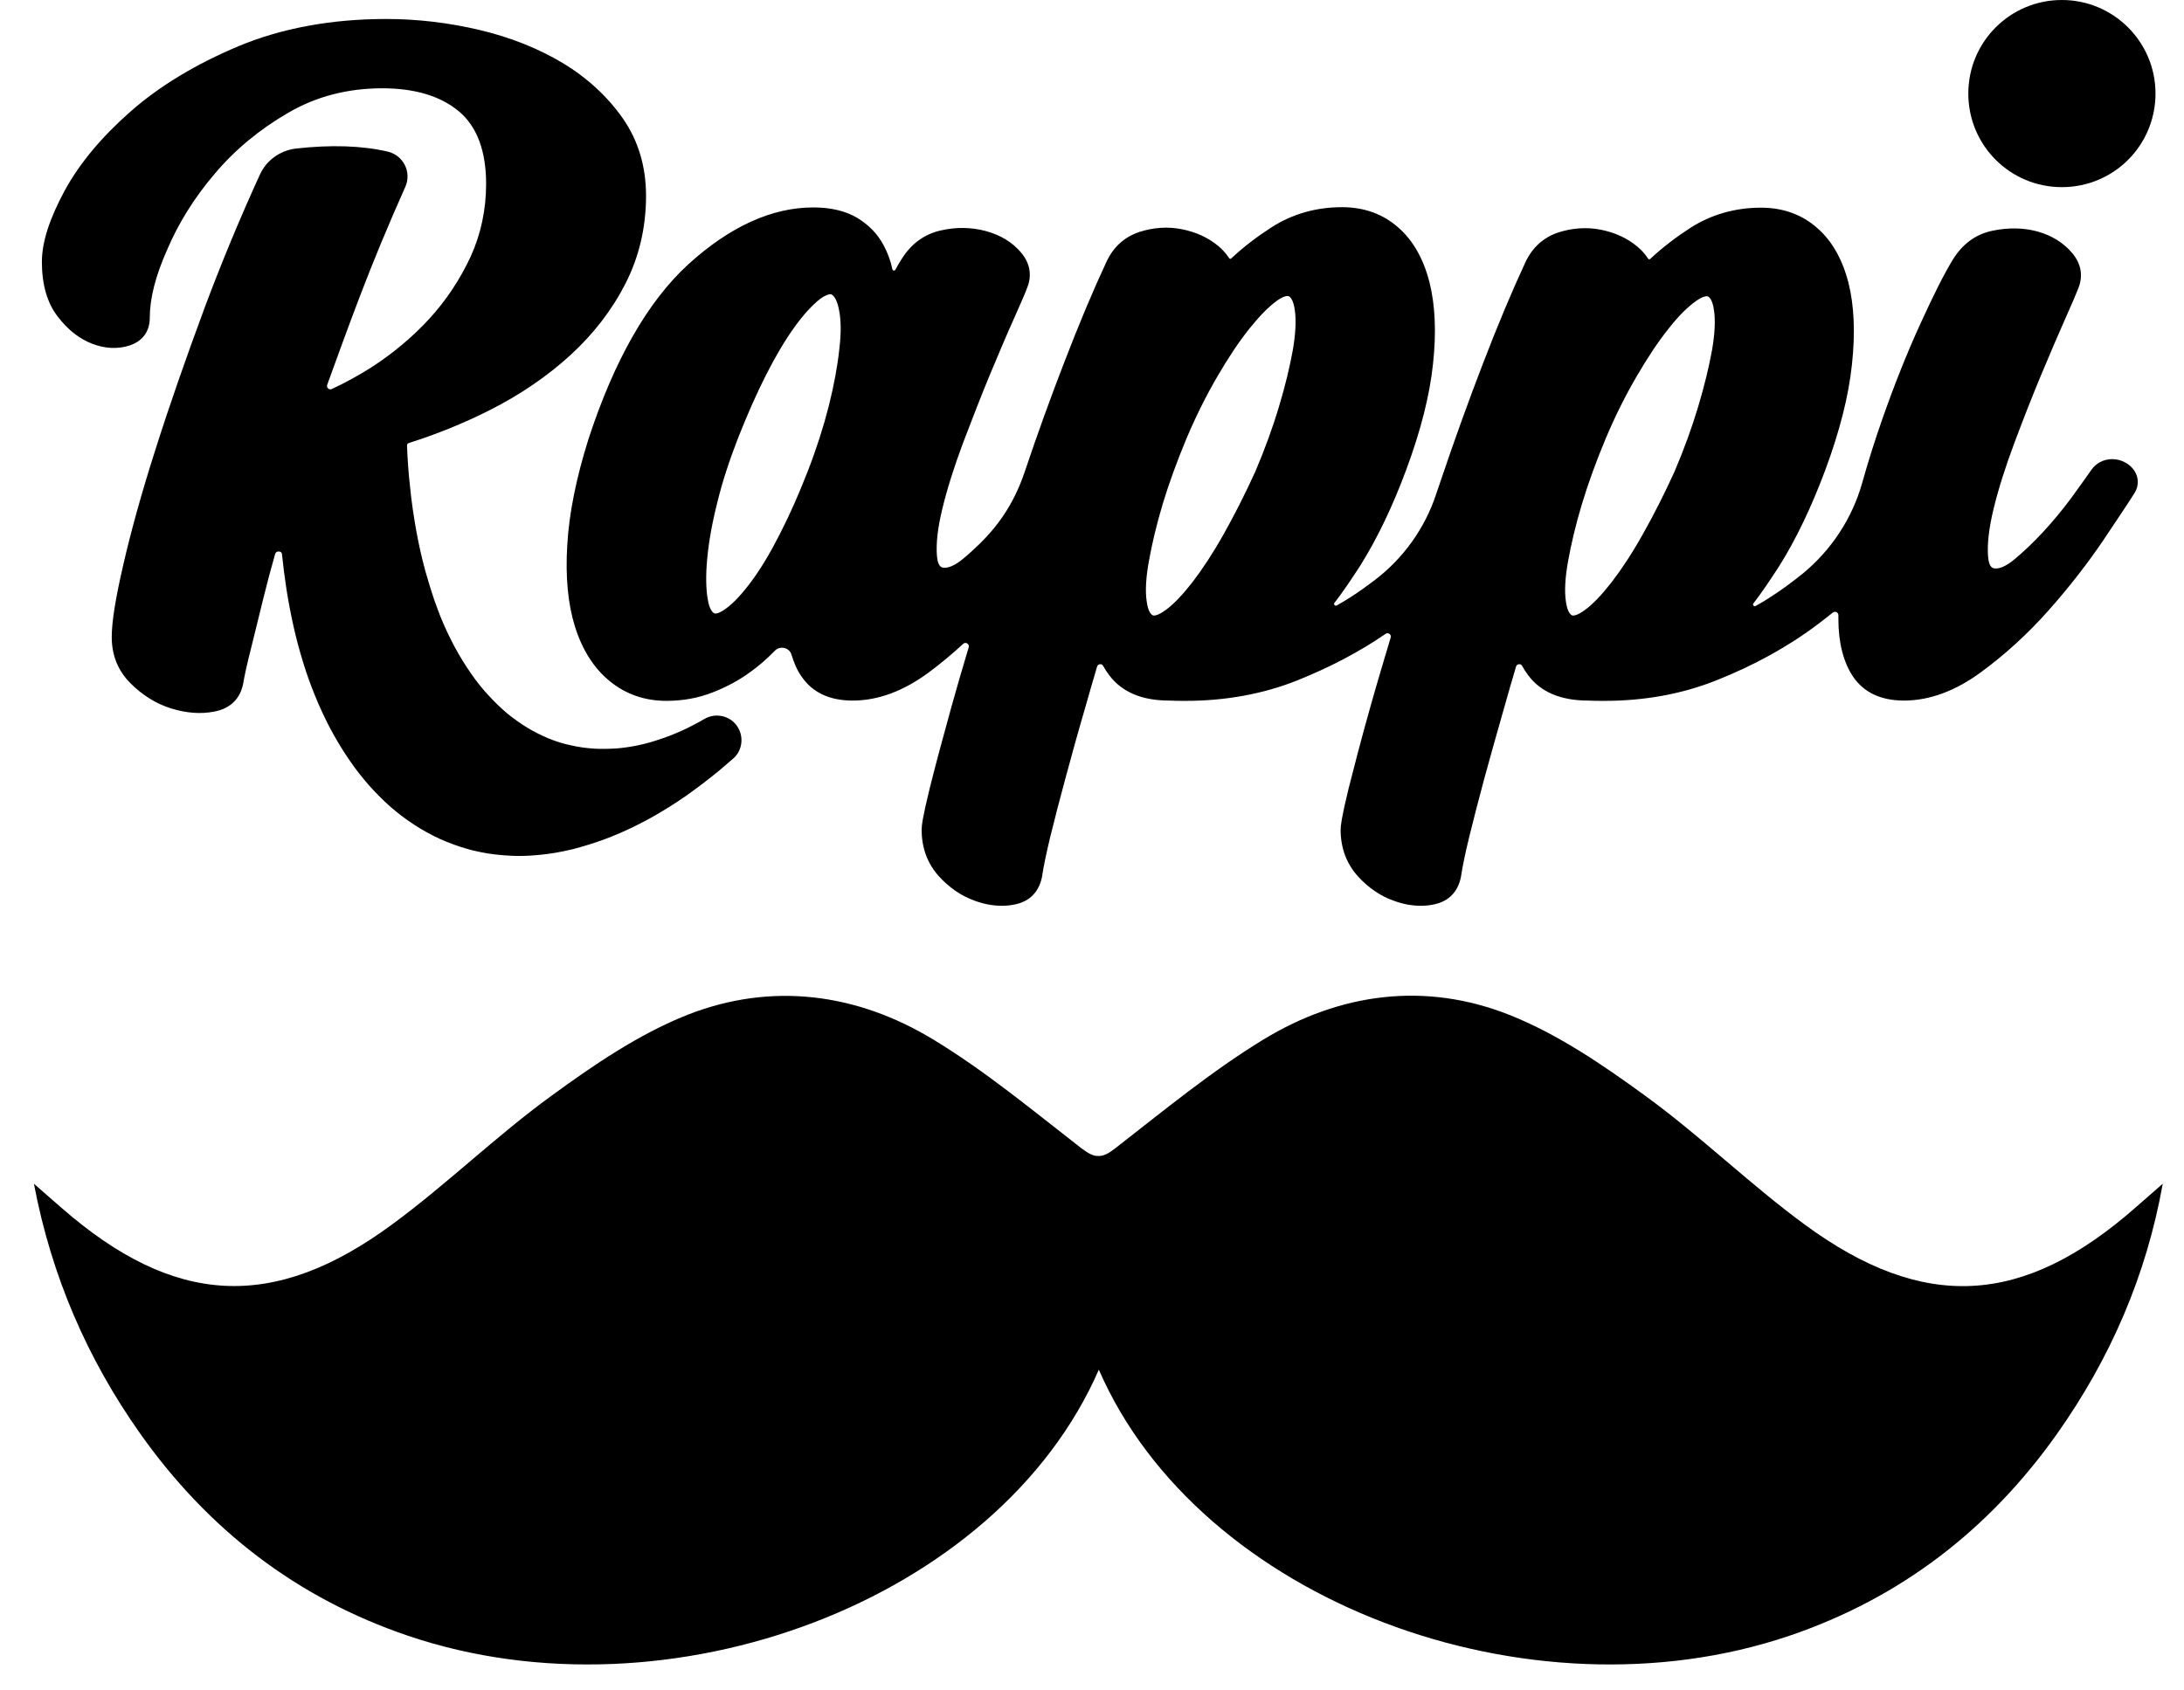 <svg width="62" height="48" viewBox="0 0 62 48" fill="none" xmlns="http://www.w3.org/2000/svg">
<path d="M7.811 15.729C7.683 16.177 7.57 16.603 7.47 17.015C7.342 17.534 7.229 18.003 7.122 18.429C7.015 18.841 6.944 19.175 6.902 19.417C6.816 19.85 6.532 20.12 6.085 20.205C5.694 20.283 5.282 20.248 4.848 20.113C4.422 19.978 4.038 19.736 3.705 19.402C3.349 19.047 3.172 18.607 3.172 18.088C3.172 17.662 3.278 16.994 3.499 16.042C3.712 15.111 4.017 14.003 4.415 12.759C4.806 11.523 5.282 10.159 5.822 8.703C6.291 7.452 6.809 6.202 7.378 4.958C7.562 4.553 7.946 4.276 8.394 4.219C9.396 4.106 10.269 4.134 11.008 4.305C11.456 4.411 11.69 4.894 11.506 5.306C11.03 6.372 10.589 7.431 10.198 8.461C9.879 9.299 9.58 10.123 9.289 10.926C9.261 11.005 9.339 11.083 9.417 11.047C9.8 10.87 10.177 10.663 10.546 10.429C11.15 10.038 11.705 9.576 12.188 9.051C12.671 8.525 13.062 7.928 13.36 7.289C13.651 6.649 13.8 5.953 13.8 5.221C13.8 4.283 13.538 3.587 13.026 3.161C12.507 2.727 11.776 2.507 10.852 2.507C9.864 2.507 8.969 2.742 8.181 3.203C7.371 3.672 6.667 4.255 6.099 4.93C5.523 5.605 5.069 6.329 4.749 7.083C4.415 7.829 4.252 8.475 4.252 9.022C4.252 9.413 4.046 9.69 3.676 9.811C3.349 9.917 2.987 9.903 2.618 9.761C2.262 9.626 1.928 9.37 1.637 8.987C1.339 8.603 1.189 8.077 1.189 7.438C1.189 6.877 1.403 6.216 1.836 5.413C2.262 4.631 2.895 3.878 3.712 3.161C4.529 2.443 5.552 1.825 6.767 1.313C7.989 0.802 9.403 0.539 10.966 0.539C11.854 0.539 12.749 0.646 13.616 0.852C14.49 1.058 15.285 1.377 15.975 1.79C16.671 2.209 17.246 2.742 17.68 3.36C18.12 3.992 18.34 4.731 18.34 5.562C18.34 6.457 18.142 7.296 17.758 8.049C17.374 8.802 16.849 9.484 16.188 10.088C15.534 10.685 14.767 11.21 13.893 11.651C13.175 12.013 12.408 12.326 11.619 12.575C11.57 12.589 11.548 12.617 11.555 12.667C11.57 13.065 11.598 13.448 11.641 13.825C11.683 14.258 11.747 14.678 11.818 15.075C11.889 15.466 11.975 15.85 12.074 16.212C12.152 16.489 12.238 16.767 12.323 17.022C12.38 17.186 12.444 17.349 12.5 17.498C12.621 17.804 12.763 18.095 12.905 18.365C13.047 18.628 13.204 18.884 13.367 19.118C13.523 19.346 13.694 19.559 13.872 19.75C14.042 19.935 14.227 20.113 14.412 20.269C14.596 20.418 14.788 20.553 14.987 20.674C15.179 20.788 15.378 20.887 15.584 20.973C15.783 21.051 15.996 21.122 16.209 21.164C16.422 21.214 16.635 21.242 16.856 21.257C17.076 21.271 17.303 21.264 17.53 21.25C17.765 21.228 18 21.193 18.234 21.136C18.476 21.079 18.717 21.001 18.966 20.909C19.214 20.816 19.47 20.703 19.719 20.568C19.811 20.518 19.911 20.468 20.003 20.411C20.316 20.234 20.713 20.319 20.919 20.61C21.126 20.901 21.083 21.306 20.813 21.541C20.678 21.655 20.55 21.768 20.415 21.882C20.095 22.145 19.776 22.386 19.463 22.607C19.165 22.813 18.859 23.005 18.561 23.175C18.412 23.26 18.255 23.346 18.092 23.424C17.786 23.58 17.474 23.715 17.168 23.829C16.863 23.942 16.557 24.035 16.259 24.113C15.96 24.184 15.662 24.241 15.364 24.269C15.158 24.291 14.944 24.305 14.738 24.305C14.653 24.305 14.575 24.305 14.49 24.298C14.206 24.283 13.921 24.255 13.651 24.198C13.516 24.17 13.381 24.141 13.246 24.099C13.118 24.063 12.983 24.02 12.856 23.971C12.6 23.878 12.351 23.765 12.11 23.63C11.875 23.502 11.641 23.346 11.42 23.182C11.243 23.047 11.065 22.898 10.902 22.742C10.703 22.55 10.504 22.344 10.319 22.116C10.134 21.896 9.964 21.655 9.8 21.406C9.637 21.157 9.481 20.887 9.339 20.617C9.197 20.34 9.062 20.049 8.941 19.75C8.82 19.452 8.706 19.14 8.607 18.813C8.507 18.493 8.415 18.152 8.337 17.804C8.259 17.456 8.188 17.093 8.131 16.724C8.081 16.397 8.039 16.063 8.003 15.722C7.989 15.644 7.84 15.63 7.811 15.729Z" fill="black"/>
<path d="M61.191 2.657C61.191 4.128 60.005 5.314 58.534 5.314C57.063 5.314 55.877 4.128 55.877 2.657C55.877 1.187 57.063 0 58.534 0C59.998 0 61.191 1.187 61.191 2.657Z" fill="black"/>
<path d="M60.594 13.371C60.467 13.172 60.218 13.037 59.962 13.037C59.721 13.037 59.5 13.151 59.365 13.35C59.209 13.577 59.01 13.847 58.79 14.153C58.541 14.487 58.271 14.814 57.994 15.112C57.717 15.41 57.447 15.666 57.191 15.879C56.928 16.099 56.758 16.142 56.658 16.142C56.587 16.142 56.467 16.142 56.438 15.808C56.41 15.46 56.459 15.005 56.594 14.451C56.729 13.89 56.928 13.265 57.177 12.597C57.433 11.915 57.688 11.261 57.937 10.664C58.2 10.039 58.42 9.52 58.619 9.073C58.818 8.632 58.939 8.341 58.989 8.213C59.145 7.851 59.088 7.489 58.818 7.176C58.569 6.885 58.243 6.686 57.838 6.572C57.44 6.465 57.014 6.458 56.566 6.551C56.083 6.65 55.706 6.934 55.436 7.375C55.195 7.766 54.889 8.377 54.513 9.201C54.136 10.025 53.774 10.934 53.433 11.908C53.227 12.497 53.035 13.101 52.864 13.712C52.58 14.721 51.99 15.616 51.181 16.284C50.889 16.519 50.584 16.746 50.264 16.952C50.122 17.044 49.98 17.13 49.838 17.208C49.795 17.229 49.745 17.18 49.774 17.137C50.022 16.817 50.257 16.462 50.498 16.092C50.982 15.325 51.422 14.402 51.813 13.357C52.225 12.249 52.481 11.24 52.573 10.352C52.672 9.457 52.637 8.675 52.474 8.028C52.303 7.361 52.005 6.835 51.586 6.473C51.152 6.089 50.612 5.897 49.994 5.897C49.262 5.897 48.58 6.089 47.983 6.473C47.578 6.735 47.195 7.027 46.854 7.346C46.825 7.375 46.804 7.368 46.783 7.339C46.705 7.219 46.605 7.105 46.477 6.998C46.186 6.757 45.838 6.6 45.44 6.522C45.042 6.444 44.637 6.473 44.239 6.6C43.813 6.742 43.5 7.027 43.301 7.453C42.918 8.277 42.513 9.243 42.101 10.316C41.688 11.389 41.283 12.512 40.9 13.648C40.857 13.776 40.815 13.904 40.772 14.025C40.452 14.998 39.841 15.851 39.031 16.469C38.818 16.632 38.598 16.789 38.37 16.938C38.228 17.03 38.086 17.116 37.944 17.194C37.902 17.215 37.852 17.165 37.88 17.123C38.129 16.803 38.363 16.448 38.605 16.078C39.088 15.311 39.529 14.394 39.919 13.343C40.331 12.235 40.587 11.226 40.68 10.338C40.779 9.442 40.743 8.661 40.58 8.014C40.41 7.346 40.111 6.821 39.692 6.458C39.259 6.075 38.719 5.883 38.1 5.883C37.362 5.883 36.687 6.075 36.09 6.458C35.685 6.721 35.301 7.012 34.96 7.332C34.932 7.361 34.91 7.354 34.889 7.325C34.811 7.204 34.712 7.091 34.584 6.984C34.292 6.742 33.944 6.586 33.546 6.508C33.148 6.43 32.743 6.458 32.346 6.586C31.919 6.728 31.607 7.012 31.408 7.439C31.024 8.263 30.619 9.229 30.207 10.302C29.816 11.311 29.44 12.355 29.084 13.414C28.814 14.21 28.41 14.856 27.806 15.446C27.649 15.595 27.5 15.737 27.351 15.858C27.088 16.078 26.918 16.121 26.818 16.121C26.747 16.121 26.626 16.121 26.598 15.787C26.569 15.439 26.619 14.984 26.754 14.437C26.889 13.876 27.088 13.251 27.337 12.583C27.593 11.908 27.848 11.254 28.097 10.65C28.353 10.039 28.58 9.499 28.779 9.059C28.978 8.604 29.106 8.327 29.148 8.199C29.305 7.837 29.248 7.474 28.978 7.162C28.729 6.87 28.395 6.671 27.976 6.558C27.571 6.451 27.138 6.444 26.704 6.544C26.235 6.65 25.859 6.927 25.589 7.368C25.532 7.453 25.475 7.552 25.418 7.659C25.397 7.695 25.34 7.687 25.333 7.645C25.284 7.403 25.198 7.176 25.084 6.963C24.914 6.643 24.665 6.387 24.338 6.188C24.005 5.989 23.585 5.89 23.088 5.89C21.916 5.89 20.722 6.43 19.543 7.503C18.392 8.554 17.433 10.231 16.701 12.483C16.36 13.57 16.154 14.579 16.104 15.474C16.047 16.384 16.125 17.165 16.324 17.798C16.53 18.451 16.857 18.97 17.298 19.332C17.752 19.709 18.299 19.901 18.918 19.901C19.379 19.901 19.813 19.823 20.218 19.666C20.608 19.517 20.978 19.318 21.298 19.084C21.546 18.906 21.781 18.7 21.994 18.48C22.143 18.323 22.413 18.387 22.47 18.593C22.541 18.828 22.633 19.041 22.761 19.219C23.067 19.666 23.557 19.893 24.203 19.893C24.928 19.893 25.653 19.623 26.37 19.091C26.704 18.842 27.031 18.572 27.344 18.281C27.415 18.217 27.529 18.288 27.5 18.38C27.315 18.991 27.152 19.56 27.003 20.093C26.754 20.988 26.548 21.762 26.392 22.387C26.186 23.226 26.164 23.453 26.164 23.56C26.164 24.078 26.328 24.512 26.64 24.867C26.946 25.208 27.301 25.45 27.692 25.584C27.948 25.677 28.203 25.72 28.445 25.72C28.58 25.72 28.708 25.705 28.836 25.677C29.12 25.613 29.475 25.428 29.582 24.895V24.888C29.625 24.604 29.703 24.227 29.816 23.759C29.937 23.268 30.079 22.714 30.243 22.11C30.406 21.506 30.591 20.831 30.818 20.057C30.918 19.695 31.031 19.318 31.145 18.927C31.166 18.849 31.28 18.835 31.315 18.906C31.365 18.998 31.422 19.084 31.486 19.169C31.848 19.652 32.417 19.893 33.191 19.893C33.347 19.901 33.504 19.901 33.653 19.901C34.783 19.901 35.848 19.709 36.815 19.325C37.738 18.956 38.584 18.515 39.337 17.997C39.408 17.947 39.507 18.018 39.479 18.103C39.266 18.814 39.067 19.481 38.896 20.093C38.641 20.995 38.442 21.769 38.285 22.387C38.079 23.233 38.058 23.46 38.058 23.56C38.058 24.071 38.221 24.512 38.534 24.867C38.839 25.208 39.195 25.45 39.586 25.584C39.841 25.677 40.097 25.72 40.339 25.72C40.474 25.72 40.601 25.705 40.729 25.677C41.014 25.613 41.369 25.428 41.475 24.895V24.888C41.518 24.604 41.596 24.227 41.71 23.759C41.831 23.268 41.973 22.714 42.136 22.11C42.3 21.506 42.491 20.831 42.712 20.057C42.811 19.695 42.925 19.318 43.038 18.927C43.06 18.849 43.173 18.835 43.209 18.906C43.259 18.998 43.316 19.084 43.379 19.169C43.735 19.652 44.31 19.893 45.085 19.893C45.241 19.901 45.397 19.901 45.546 19.901C46.676 19.901 47.742 19.709 48.708 19.325C49.788 18.899 50.768 18.359 51.614 17.719C51.756 17.613 51.898 17.499 52.033 17.393C52.097 17.343 52.189 17.386 52.189 17.471C52.189 17.506 52.189 17.542 52.189 17.577C52.189 18.252 52.331 18.806 52.609 19.219C52.914 19.666 53.404 19.893 54.051 19.893C54.769 19.893 55.507 19.623 56.232 19.091C56.921 18.586 57.575 17.989 58.172 17.314C58.761 16.647 59.273 15.986 59.706 15.346C60.14 14.7 60.438 14.252 60.602 13.989C60.715 13.805 60.722 13.57 60.594 13.371ZM23.827 9.911C23.777 10.387 23.678 10.927 23.529 11.524C23.379 12.114 23.18 12.739 22.932 13.378C22.683 14.018 22.42 14.615 22.143 15.155C21.873 15.688 21.603 16.142 21.333 16.505C21.07 16.86 20.829 17.123 20.601 17.286C20.438 17.407 20.346 17.421 20.317 17.421C20.303 17.421 20.289 17.421 20.275 17.414C20.246 17.4 20.14 17.329 20.09 17.009C20.04 16.711 20.033 16.327 20.076 15.872C20.118 15.403 20.211 14.87 20.36 14.281C20.502 13.691 20.708 13.066 20.957 12.426C21.212 11.78 21.475 11.183 21.745 10.65C22.015 10.117 22.285 9.663 22.555 9.286C22.818 8.924 23.06 8.661 23.28 8.49C23.443 8.37 23.536 8.355 23.571 8.355C23.585 8.355 23.6 8.355 23.607 8.362C23.635 8.377 23.749 8.448 23.813 8.774C23.877 9.066 23.884 9.449 23.827 9.911ZM36.701 9.94C36.616 10.409 36.488 10.949 36.31 11.538C36.133 12.135 35.905 12.76 35.635 13.393C35.344 14.032 35.038 14.636 34.733 15.176C34.434 15.709 34.129 16.171 33.845 16.54C33.561 16.902 33.305 17.172 33.07 17.336C32.893 17.464 32.8 17.478 32.765 17.478C32.751 17.478 32.736 17.478 32.722 17.471C32.694 17.457 32.594 17.393 32.552 17.073C32.509 16.782 32.53 16.398 32.616 15.929C32.701 15.453 32.829 14.906 33.006 14.316C33.184 13.726 33.411 13.101 33.681 12.455C33.951 11.815 34.25 11.219 34.562 10.686C34.875 10.146 35.181 9.691 35.465 9.336C35.749 8.981 36.005 8.718 36.239 8.547C36.417 8.419 36.509 8.405 36.545 8.405C36.559 8.405 36.573 8.405 36.587 8.412C36.616 8.426 36.715 8.49 36.758 8.81C36.8 9.108 36.779 9.485 36.701 9.94ZM48.602 9.94C48.516 10.409 48.388 10.949 48.211 11.538C48.033 12.135 47.806 12.76 47.536 13.393C47.245 14.032 46.939 14.636 46.633 15.176C46.335 15.709 46.029 16.171 45.745 16.54C45.461 16.902 45.205 17.172 44.971 17.336C44.793 17.464 44.701 17.478 44.665 17.478C44.651 17.478 44.637 17.478 44.623 17.471C44.594 17.457 44.495 17.393 44.452 17.073C44.41 16.782 44.431 16.398 44.516 15.929C44.602 15.453 44.729 14.906 44.907 14.316C45.085 13.726 45.312 13.101 45.582 12.455C45.852 11.815 46.15 11.219 46.463 10.686C46.776 10.146 47.081 9.691 47.365 9.336C47.642 8.981 47.905 8.718 48.14 8.554C48.317 8.426 48.41 8.412 48.445 8.412C48.459 8.412 48.474 8.412 48.488 8.419C48.516 8.433 48.616 8.497 48.658 8.817C48.701 9.108 48.68 9.485 48.602 9.94Z" fill="black"/>
<path d="M60.608 34.302C57.432 37.087 54.611 37.258 51.222 34.764C49.666 33.62 48.274 32.256 46.711 31.119C45.503 30.238 44.224 29.364 42.846 28.817C40.459 27.872 38.043 28.192 35.862 29.52C34.384 30.423 33.034 31.538 31.663 32.604C31.471 32.753 31.329 32.831 31.18 32.824C31.03 32.831 30.888 32.746 30.697 32.604C29.325 31.538 27.975 30.416 26.498 29.52C24.323 28.199 21.901 27.879 19.514 28.817C18.135 29.364 16.856 30.238 15.649 31.119C14.085 32.256 12.693 33.62 11.137 34.764C7.755 37.258 4.934 37.08 1.752 34.302C1.489 34.075 1.226 33.84 0.963 33.613C1.46 36.235 2.476 38.579 3.982 40.711C5.908 43.432 8.423 45.379 11.592 46.451C18.988 48.952 28.331 45.464 31.194 38.892C34.05 45.464 43.393 48.952 50.789 46.451C53.951 45.379 56.473 43.432 58.398 40.711C59.904 38.579 60.928 36.235 61.397 33.613C61.134 33.84 60.871 34.075 60.608 34.302Z" fill="black"/>
</svg>
